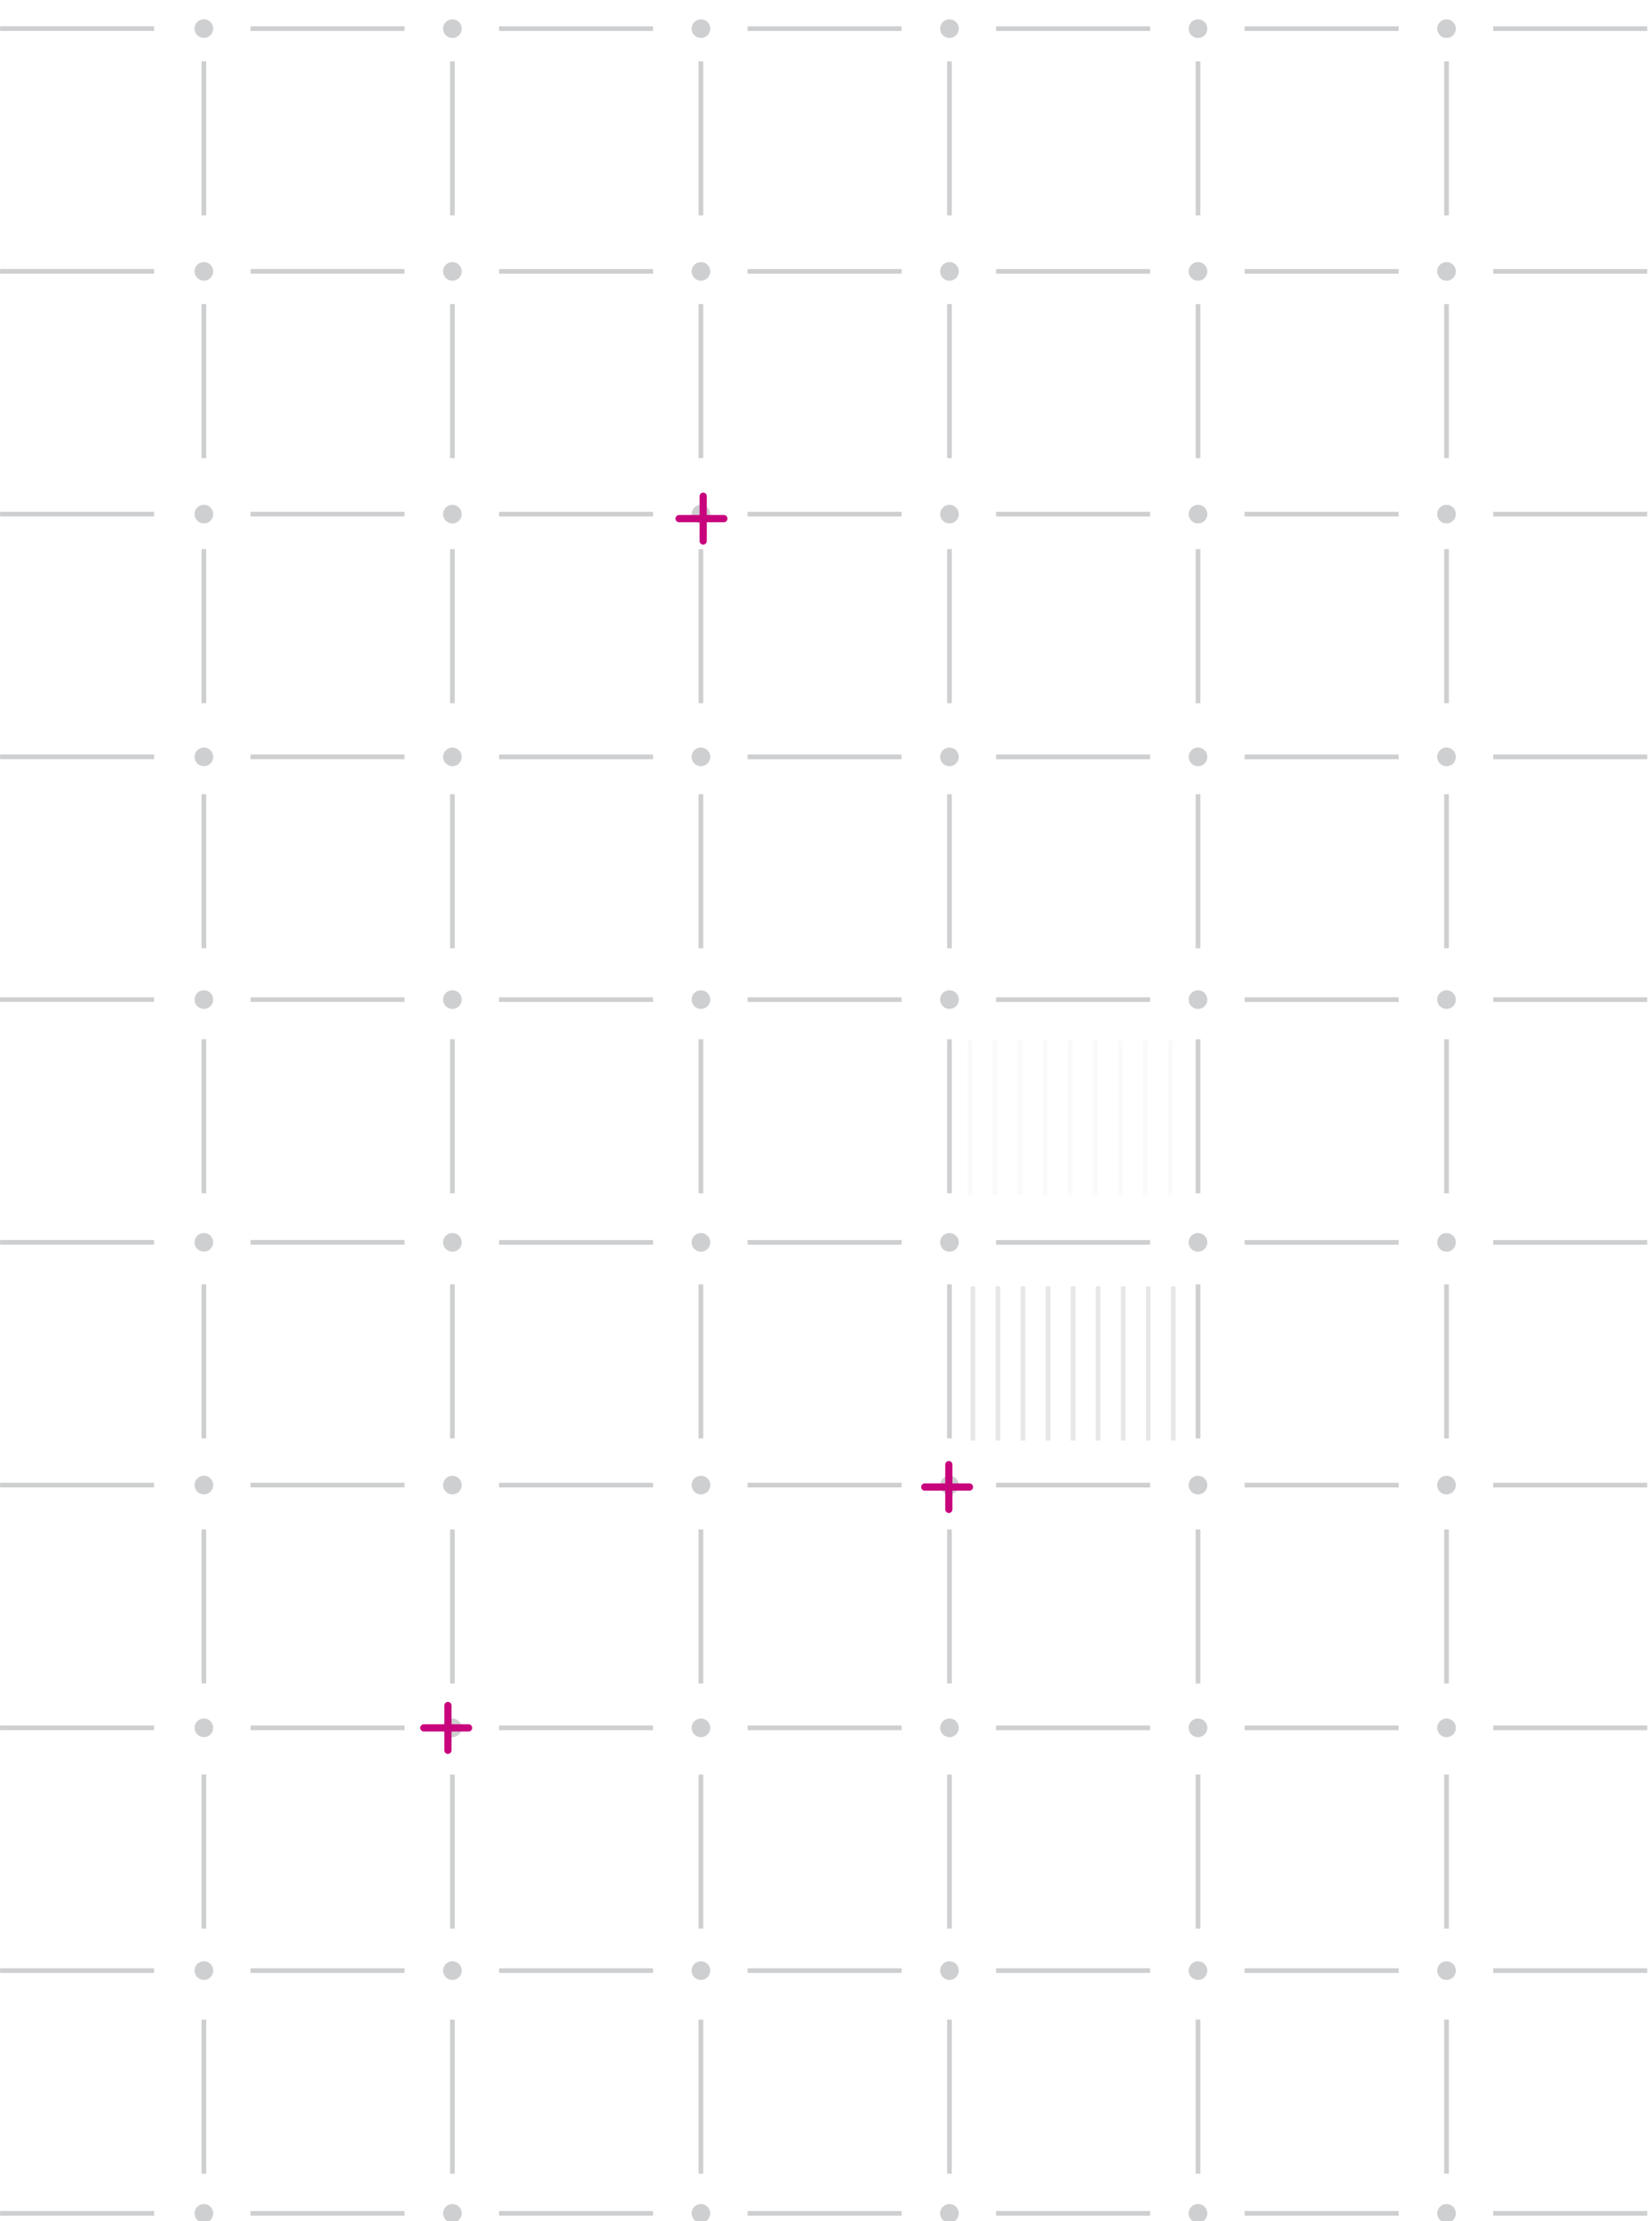 <svg width="343" height="461" viewBox="0 0 343 461" fill="none" xmlns="http://www.w3.org/2000/svg">
<g clip-path="url(#clip0_2049_2314)">
<g clip-path="url(#clip1_2049_2314)">
<g opacity="0.2">
<path d="M0.019 459.403H31.993" stroke="#0B101B" stroke-width="0.969"/>
</g>
<g opacity="0.2">
<path d="M0.019 5.938H31.993" stroke="#0B101B" stroke-width="0.969"/>
</g>
<g opacity="0.2">
<path d="M0.019 56.322H31.993" stroke="#0B101B" stroke-width="0.969"/>
</g>
<g opacity="0.2">
<path d="M0.019 257.857H31.993" stroke="#0B101B" stroke-width="0.969"/>
</g>
<g opacity="0.2">
<path d="M0.019 409.02H31.993" stroke="#0B101B" stroke-width="0.969"/>
</g>
<g opacity="0.2">
<path opacity="0.1" d="M201.4 216L201.4 248" stroke="#0B101B" stroke-width="0.969"/>
<path opacity="0.1" d="M206.6 216L206.6 248" stroke="#0B101B" stroke-width="0.969"/>
<path opacity="0.1" d="M211.8 216L211.8 248" stroke="#0B101B" stroke-width="0.969"/>
<path opacity="0.1" d="M217 216L217 248" stroke="#0B101B" stroke-width="0.969"/>
<path opacity="0.1" d="M222.2 216L222.2 248" stroke="#0B101B" stroke-width="0.969"/>
<path opacity="0.1" d="M227.4 216L227.4 248" stroke="#0B101B" stroke-width="0.969"/>
<path opacity="0.1" d="M232.6 216L232.6 248" stroke="#0B101B" stroke-width="0.969"/>
<path opacity="0.1" d="M237.8 216L237.8 248" stroke="#0B101B" stroke-width="0.969"/>
<path opacity="0.1" d="M243 216L243 248" stroke="#0B101B" stroke-width="0.969"/>
</g>
<g opacity="0.2">
<path d="M0.019 106.709H31.993" stroke="#0B101B" stroke-width="0.969"/>
</g>
<g opacity="0.2">
<path d="M0.019 207.473H31.993" stroke="#0B101B" stroke-width="0.969"/>
</g>
<g opacity="0.2">
<path d="M0.019 358.625H31.993" stroke="#0B101B" stroke-width="0.969"/>
</g>
<g opacity="0.2">
<path d="M0.019 157.089H31.993" stroke="#0B101B" stroke-width="0.969"/>
</g>
<g opacity="0.2">
<path d="M0.019 308.241H31.993" stroke="#0B101B" stroke-width="0.969"/>
</g>
<circle opacity="0.2" cx="1.938" cy="1.938" r="1.938" transform="matrix(1 0 0 -1 40.392 461.341)" fill="#0B101B"/>
<circle opacity="0.2" cx="1.938" cy="1.938" r="1.938" transform="matrix(1 0 0 -1 91.993 461.341)" fill="#0B101B"/>
<circle opacity="0.2" cx="1.938" cy="1.938" r="1.938" transform="matrix(1 0 0 -1 143.595 461.341)" fill="#0B101B"/>
<circle opacity="0.2" cx="1.938" cy="1.938" r="1.938" transform="matrix(1 0 0 -1 195.196 461.341)" fill="#0B101B"/>
<circle opacity="0.2" cx="1.938" cy="1.938" r="1.938" transform="matrix(1 0 0 -1 246.797 461.341)" fill="#0B101B"/>
<circle opacity="0.2" cx="1.938" cy="1.938" r="1.938" transform="matrix(1 0 0 -1 298.399 461.341)" fill="#0B101B"/>
<path opacity="0.2" d="M52.019 459.402H83.993" stroke="#0B101B" stroke-width="0.969"/>
<path opacity="0.2" d="M103.62 459.402H135.595" stroke="#0B101B" stroke-width="0.969"/>
<path opacity="0.2" d="M155.222 459.402H187.196" stroke="#0B101B" stroke-width="0.969"/>
<path opacity="0.2" d="M206.823 459.402H238.797" stroke="#0B101B" stroke-width="0.969"/>
<path opacity="0.2" d="M258.424 459.402H290.399" stroke="#0B101B" stroke-width="0.969"/>
<path opacity="0.2" d="M310.026 459.402H342" stroke="#0B101B" stroke-width="0.969"/>
<circle opacity="0.2" cx="1.938" cy="1.938" r="1.938" transform="matrix(1 0 0 -1 40.392 7.877)" fill="#0B101B"/>
<circle opacity="0.2" cx="1.938" cy="1.938" r="1.938" transform="matrix(1 0 0 -1 91.993 7.884)" fill="#0B101B"/>
<circle opacity="0.2" cx="1.938" cy="1.938" r="1.938" transform="matrix(1 0 0 -1 143.595 7.885)" fill="#0B101B"/>
<circle opacity="0.2" cx="1.938" cy="1.938" r="1.938" transform="matrix(1 0 0 -1 195.196 7.885)" fill="#0B101B"/>
<circle opacity="0.2" cx="1.938" cy="1.938" r="1.938" transform="matrix(1 0 0 -1 246.797 7.885)" fill="#0B101B"/>
<circle opacity="0.2" cx="1.938" cy="1.938" r="1.938" transform="matrix(1 0 0 -1 298.399 7.885)" fill="#0B101B"/>
<path opacity="0.2" d="M52.019 5.939H83.993" stroke="#0B101B" stroke-width="0.969"/>
<path opacity="0.2" d="M103.62 5.946H135.595" stroke="#0B101B" stroke-width="0.969"/>
<path opacity="0.2" d="M155.222 5.947H187.196" stroke="#0B101B" stroke-width="0.969"/>
<path opacity="0.2" d="M206.823 5.947H238.797" stroke="#0B101B" stroke-width="0.969"/>
<path opacity="0.2" d="M258.424 5.947H290.399" stroke="#0B101B" stroke-width="0.969"/>
<path opacity="0.2" d="M310.026 5.947H342" stroke="#0B101B" stroke-width="0.969"/>
<circle opacity="0.2" cx="1.938" cy="1.938" r="1.938" transform="matrix(1 0 0 -1 40.392 58.261)" fill="#0B101B"/>
<circle opacity="0.2" cx="1.938" cy="1.938" r="1.938" transform="matrix(1 0 0 -1 91.993 58.268)" fill="#0B101B"/>
<circle opacity="0.2" cx="1.938" cy="1.938" r="1.938" transform="matrix(1 0 0 -1 143.595 58.269)" fill="#0B101B"/>
<circle opacity="0.2" cx="1.938" cy="1.938" r="1.938" transform="matrix(1 0 0 -1 195.196 58.269)" fill="#0B101B"/>
<circle opacity="0.2" cx="1.938" cy="1.938" r="1.938" transform="matrix(1 0 0 -1 246.797 58.269)" fill="#0B101B"/>
<circle opacity="0.2" cx="1.938" cy="1.938" r="1.938" transform="matrix(1 0 0 -1 298.399 58.269)" fill="#0B101B"/>
<path opacity="0.2" d="M52.019 56.323H83.993" stroke="#0B101B" stroke-width="0.969"/>
<path opacity="0.2" d="M103.62 56.33H135.595" stroke="#0B101B" stroke-width="0.969"/>
<path opacity="0.2" d="M155.222 56.331H187.196" stroke="#0B101B" stroke-width="0.969"/>
<path opacity="0.2" d="M206.823 56.331H238.797" stroke="#0B101B" stroke-width="0.969"/>
<path opacity="0.2" d="M258.424 56.331H290.399" stroke="#0B101B" stroke-width="0.969"/>
<path opacity="0.2" d="M310.026 56.331H342" stroke="#0B101B" stroke-width="0.969"/>
<circle opacity="0.2" cx="1.938" cy="1.938" r="1.938" transform="matrix(1 0 0 -1 40.392 259.796)" fill="#0B101B"/>
<circle opacity="0.2" cx="1.938" cy="1.938" r="1.938" transform="matrix(1 0 0 -1 91.993 259.803)" fill="#0B101B"/>
<circle opacity="0.2" cx="1.938" cy="1.938" r="1.938" transform="matrix(1 0 0 -1 143.595 259.804)" fill="#0B101B"/>
<circle opacity="0.2" cx="1.938" cy="1.938" r="1.938" transform="matrix(1 0 0 -1 195.196 259.804)" fill="#0B101B"/>
<circle opacity="0.2" cx="1.938" cy="1.938" r="1.938" transform="matrix(1 0 0 -1 246.797 259.804)" fill="#0B101B"/>
<circle opacity="0.2" cx="1.938" cy="1.938" r="1.938" transform="matrix(1 0 0 -1 298.399 259.804)" fill="#0B101B"/>
<path opacity="0.2" d="M52.019 257.858H83.993" stroke="#0B101B" stroke-width="0.969"/>
<path opacity="0.2" d="M103.62 257.865H135.595" stroke="#0B101B" stroke-width="0.969"/>
<path opacity="0.2" d="M155.222 257.866H187.196" stroke="#0B101B" stroke-width="0.969"/>
<path opacity="0.2" d="M206.823 257.866H238.797" stroke="#0B101B" stroke-width="0.969"/>
<path opacity="0.2" d="M258.424 257.866H290.399" stroke="#0B101B" stroke-width="0.969"/>
<path opacity="0.2" d="M310.026 257.866H342" stroke="#0B101B" stroke-width="0.969"/>
<circle opacity="0.2" cx="1.938" cy="1.938" r="1.938" transform="matrix(1 0 0 -1 40.392 410.957)" fill="#0B101B"/>
<circle opacity="0.2" cx="1.938" cy="1.938" r="1.938" transform="matrix(1 0 0 -1 91.993 410.957)" fill="#0B101B"/>
<circle opacity="0.2" cx="1.938" cy="1.938" r="1.938" transform="matrix(1 0 0 -1 143.595 410.957)" fill="#0B101B"/>
<circle opacity="0.2" cx="1.938" cy="1.938" r="1.938" transform="matrix(1 0 0 -1 195.196 410.957)" fill="#0B101B"/>
<circle opacity="0.2" cx="1.938" cy="1.938" r="1.938" transform="matrix(1 0 0 -1 246.797 410.957)" fill="#0B101B"/>
<circle opacity="0.2" cx="1.938" cy="1.938" r="1.938" transform="matrix(1 0 0 -1 298.399 410.957)" fill="#0B101B"/>
<path opacity="0.2" d="M52.019 409.019H83.993" stroke="#0B101B" stroke-width="0.969"/>
<path opacity="0.2" d="M103.62 409.019H135.595" stroke="#0B101B" stroke-width="0.969"/>
<path opacity="0.2" d="M155.222 409.019H187.196" stroke="#0B101B" stroke-width="0.969"/>
<path opacity="0.2" d="M206.823 409.019H238.797" stroke="#0B101B" stroke-width="0.969"/>
<path opacity="0.2" d="M258.424 409.019H290.399" stroke="#0B101B" stroke-width="0.969"/>
<path opacity="0.2" d="M310.026 409.019H342" stroke="#0B101B" stroke-width="0.969"/>
<path opacity="0.2" d="M42.33 419.192L42.33 451.167" stroke="#0B101B" stroke-width="0.969"/>
<path opacity="0.2" d="M93.931 419.192L93.931 451.167" stroke="#0B101B" stroke-width="0.969"/>
<path opacity="0.2" d="M145.532 419.192L145.532 451.167" stroke="#0B101B" stroke-width="0.969"/>
<path opacity="0.2" d="M197.134 419.192L197.134 451.167" stroke="#0B101B" stroke-width="0.969"/>
<path opacity="0.2" d="M248.735 419.192L248.735 451.167" stroke="#0B101B" stroke-width="0.969"/>
<path opacity="0.2" d="M300.336 419.192L300.336 451.167" stroke="#0B101B" stroke-width="0.969"/>
<path opacity="0.2" d="M42.33 368.315L42.33 400.29" stroke="#0B101B" stroke-width="0.969"/>
<path opacity="0.2" d="M93.931 368.322L93.931 400.297" stroke="#0B101B" stroke-width="0.969"/>
<path opacity="0.2" d="M145.532 368.323L145.532 400.298" stroke="#0B101B" stroke-width="0.969"/>
<path opacity="0.2" d="M197.134 368.323L197.134 400.298" stroke="#0B101B" stroke-width="0.969"/>
<path opacity="0.2" d="M248.735 368.323L248.735 400.298" stroke="#0B101B" stroke-width="0.969"/>
<path opacity="0.2" d="M300.336 368.323L300.336 400.298" stroke="#0B101B" stroke-width="0.969"/>
<path opacity="0.2" d="M42.33 317.447L42.33 349.422" stroke="#0B101B" stroke-width="0.969"/>
<path opacity="0.2" d="M93.931 317.454L93.931 349.428" stroke="#0B101B" stroke-width="0.969"/>
<path opacity="0.2" d="M145.532 317.455L145.532 349.429" stroke="#0B101B" stroke-width="0.969"/>
<path opacity="0.2" d="M197.134 317.455L197.134 349.429" stroke="#0B101B" stroke-width="0.969"/>
<path opacity="0.2" d="M248.735 317.455L248.735 349.429" stroke="#0B101B" stroke-width="0.969"/>
<path opacity="0.2" d="M300.336 317.455L300.336 349.429" stroke="#0B101B" stroke-width="0.969"/>
<path opacity="0.2" d="M42.33 266.578L42.33 298.552" stroke="#0B101B" stroke-width="0.969"/>
<path opacity="0.2" d="M93.931 266.585L93.931 298.559" stroke="#0B101B" stroke-width="0.969"/>
<path opacity="0.2" d="M145.532 266.586L145.532 298.56" stroke="#0B101B" stroke-width="0.969"/>
<path opacity="0.2" d="M197.134 266.586L197.134 298.56" stroke="#0B101B" stroke-width="0.969"/>
<path opacity="0.2" d="M248.735 266.586L248.735 298.56" stroke="#0B101B" stroke-width="0.969"/>
<path opacity="0.2" d="M300.336 266.586L300.336 298.56" stroke="#0B101B" stroke-width="0.969"/>
<path opacity="0.2" d="M42.33 215.71L42.33 247.684" stroke="#0B101B" stroke-width="0.969"/>
<path opacity="0.2" d="M93.931 215.717L93.931 247.691" stroke="#0B101B" stroke-width="0.969"/>
<path opacity="0.2" d="M145.532 215.718L145.532 247.692" stroke="#0B101B" stroke-width="0.969"/>
<path opacity="0.2" d="M197.134 215.718L197.134 247.692" stroke="#0B101B" stroke-width="0.969"/>
<path opacity="0.2" d="M248.735 215.718L248.735 247.692" stroke="#0B101B" stroke-width="0.969"/>
<path opacity="0.2" d="M300.336 215.718L300.336 247.692" stroke="#0B101B" stroke-width="0.969"/>
<path opacity="0.2" d="M42.33 164.842L42.33 196.816" stroke="#0B101B" stroke-width="0.969"/>
<path opacity="0.2" d="M93.931 164.849L93.931 196.823" stroke="#0B101B" stroke-width="0.969"/>
<path opacity="0.2" d="M145.532 164.85L145.532 196.824" stroke="#0B101B" stroke-width="0.969"/>
<path opacity="0.2" d="M197.134 164.85L197.134 196.824" stroke="#0B101B" stroke-width="0.969"/>
<path opacity="0.2" d="M248.735 164.85L248.735 196.824" stroke="#0B101B" stroke-width="0.969"/>
<path opacity="0.2" d="M300.336 164.85L300.336 196.824" stroke="#0B101B" stroke-width="0.969"/>
<path opacity="0.2" d="M42.33 113.974L42.33 145.948" stroke="#0B101B" stroke-width="0.969"/>
<path opacity="0.2" d="M93.931 113.98L93.931 145.955" stroke="#0B101B" stroke-width="0.969"/>
<path opacity="0.2" d="M145.532 113.981L145.532 145.956" stroke="#0B101B" stroke-width="0.969"/>
<path opacity="0.2" d="M197.134 113.981L197.134 145.956" stroke="#0B101B" stroke-width="0.969"/>
<path opacity="0.2" d="M248.735 113.981L248.735 145.956" stroke="#0B101B" stroke-width="0.969"/>
<path opacity="0.2" d="M300.336 113.981L300.336 145.956" stroke="#0B101B" stroke-width="0.969"/>
<path opacity="0.2" d="M42.33 63.105L42.33 95.08" stroke="#0B101B" stroke-width="0.969"/>
<path opacity="0.2" d="M93.931 63.112L93.931 95.087" stroke="#0B101B" stroke-width="0.969"/>
<path opacity="0.2" d="M145.532 63.113L145.532 95.088" stroke="#0B101B" stroke-width="0.969"/>
<path opacity="0.2" d="M197.134 63.113L197.134 95.088" stroke="#0B101B" stroke-width="0.969"/>
<path opacity="0.2" d="M248.735 63.113L248.735 95.088" stroke="#0B101B" stroke-width="0.969"/>
<path opacity="0.2" d="M300.336 63.113L300.336 95.088" stroke="#0B101B" stroke-width="0.969"/>
<path opacity="0.2" d="M42.33 12.722L42.33 44.696" stroke="#0B101B" stroke-width="0.969"/>
<path opacity="0.2" d="M93.931 12.729L93.931 44.703" stroke="#0B101B" stroke-width="0.969"/>
<path opacity="0.2" d="M145.532 12.729L145.532 44.704" stroke="#0B101B" stroke-width="0.969"/>
<path opacity="0.2" d="M197.134 12.729L197.134 44.704" stroke="#0B101B" stroke-width="0.969"/>
<path opacity="0.2" d="M248.735 12.729L248.735 44.704" stroke="#0B101B" stroke-width="0.969"/>
<path opacity="0.2" d="M300.336 12.729L300.336 44.704" stroke="#0B101B" stroke-width="0.969"/>
<circle opacity="0.2" cx="1.938" cy="1.938" r="1.938" transform="matrix(1 0 0 -1 40.392 108.646)" fill="#0B101B"/>
<circle opacity="0.2" cx="1.938" cy="1.938" r="1.938" transform="matrix(1 0 0 -1 91.993 108.652)" fill="#0B101B"/>
<circle opacity="0.2" cx="1.938" cy="1.938" r="1.938" transform="matrix(1 0 0 -1 143.595 108.653)" fill="#0B101B"/>
<circle opacity="0.2" cx="1.938" cy="1.938" r="1.938" transform="matrix(1 0 0 -1 195.196 108.653)" fill="#0B101B"/>
<circle opacity="0.2" cx="1.938" cy="1.938" r="1.938" transform="matrix(1 0 0 -1 246.797 108.653)" fill="#0B101B"/>
<circle opacity="0.2" cx="1.938" cy="1.938" r="1.938" transform="matrix(1 0 0 -1 298.399 108.653)" fill="#0B101B"/>
<path opacity="0.2" d="M52.019 106.708H83.993" stroke="#0B101B" stroke-width="0.969"/>
<path opacity="0.2" d="M103.62 106.715H135.595" stroke="#0B101B" stroke-width="0.969"/>
<path opacity="0.2" d="M155.222 106.716H187.196" stroke="#0B101B" stroke-width="0.969"/>
<path opacity="0.2" d="M206.823 106.716H238.797" stroke="#0B101B" stroke-width="0.969"/>
<path opacity="0.2" d="M258.424 106.716H290.399" stroke="#0B101B" stroke-width="0.969"/>
<path opacity="0.2" d="M310.026 106.716H342" stroke="#0B101B" stroke-width="0.969"/>
<circle opacity="0.2" cx="1.938" cy="1.938" r="1.938" transform="matrix(1 0 0 -1 40.392 209.412)" fill="#0B101B"/>
<circle opacity="0.2" cx="1.938" cy="1.938" r="1.938" transform="matrix(1 0 0 -1 91.993 209.419)" fill="#0B101B"/>
<circle opacity="0.2" cx="1.938" cy="1.938" r="1.938" transform="matrix(1 0 0 -1 143.595 209.42)" fill="#0B101B"/>
<circle opacity="0.2" cx="1.938" cy="1.938" r="1.938" transform="matrix(1 0 0 -1 195.196 209.42)" fill="#0B101B"/>
<circle opacity="0.2" cx="1.938" cy="1.938" r="1.938" transform="matrix(1 0 0 -1 246.797 209.42)" fill="#0B101B"/>
<circle opacity="0.2" cx="1.938" cy="1.938" r="1.938" transform="matrix(1 0 0 -1 298.399 209.42)" fill="#0B101B"/>
<path opacity="0.2" d="M52.019 207.475H83.993" stroke="#0B101B" stroke-width="0.969"/>
<path opacity="0.2" d="M103.62 207.481H135.595" stroke="#0B101B" stroke-width="0.969"/>
<path opacity="0.2" d="M155.222 207.482H187.196" stroke="#0B101B" stroke-width="0.969"/>
<path opacity="0.2" d="M206.823 207.482H238.797" stroke="#0B101B" stroke-width="0.969"/>
<path opacity="0.2" d="M258.424 207.482H290.399" stroke="#0B101B" stroke-width="0.969"/>
<path opacity="0.2" d="M310.026 207.482H342" stroke="#0B101B" stroke-width="0.969"/>
<circle opacity="0.2" cx="1.938" cy="1.938" r="1.938" transform="matrix(1 0 0 -1 40.392 360.563)" fill="#0B101B"/>
<circle opacity="0.2" cx="1.938" cy="1.938" r="1.938" transform="matrix(1 0 0 -1 91.993 360.57)" fill="#0B101B"/>
<circle opacity="0.2" cx="1.938" cy="1.938" r="1.938" transform="matrix(1 0 0 -1 143.595 360.571)" fill="#0B101B"/>
<circle opacity="0.2" cx="1.938" cy="1.938" r="1.938" transform="matrix(1 0 0 -1 195.196 360.571)" fill="#0B101B"/>
<circle opacity="0.2" cx="1.938" cy="1.938" r="1.938" transform="matrix(1 0 0 -1 246.797 360.571)" fill="#0B101B"/>
<circle opacity="0.2" cx="1.938" cy="1.938" r="1.938" transform="matrix(1 0 0 -1 298.399 360.571)" fill="#0B101B"/>
<path opacity="0.2" d="M52.019 358.626H83.993" stroke="#0B101B" stroke-width="0.969"/>
<path opacity="0.2" d="M103.62 358.633H135.595" stroke="#0B101B" stroke-width="0.969"/>
<path opacity="0.2" d="M155.222 358.634H187.196" stroke="#0B101B" stroke-width="0.969"/>
<path opacity="0.2" d="M206.823 358.634H238.797" stroke="#0B101B" stroke-width="0.969"/>
<path opacity="0.2" d="M258.424 358.634H290.399" stroke="#0B101B" stroke-width="0.969"/>
<path opacity="0.2" d="M310.026 358.634H342" stroke="#0B101B" stroke-width="0.969"/>
<circle opacity="0.2" cx="1.938" cy="1.938" r="1.938" transform="matrix(1 0 0 -1 40.392 159.028)" fill="#0B101B"/>
<circle opacity="0.2" cx="1.938" cy="1.938" r="1.938" transform="matrix(1 0 0 -1 91.993 159.035)" fill="#0B101B"/>
<circle opacity="0.2" cx="1.938" cy="1.938" r="1.938" transform="matrix(1 0 0 -1 143.595 159.036)" fill="#0B101B"/>
<circle opacity="0.2" cx="1.938" cy="1.938" r="1.938" transform="matrix(1 0 0 -1 195.196 159.036)" fill="#0B101B"/>
<circle opacity="0.2" cx="1.938" cy="1.938" r="1.938" transform="matrix(1 0 0 -1 246.797 159.036)" fill="#0B101B"/>
<circle opacity="0.2" cx="1.938" cy="1.938" r="1.938" transform="matrix(1 0 0 -1 298.399 159.036)" fill="#0B101B"/>
<path opacity="0.2" d="M52.019 157.091H83.993" stroke="#0B101B" stroke-width="0.969"/>
<path opacity="0.2" d="M103.62 157.098H135.595" stroke="#0B101B" stroke-width="0.969"/>
<path opacity="0.2" d="M155.222 157.099H187.196" stroke="#0B101B" stroke-width="0.969"/>
<path opacity="0.2" d="M206.823 157.099H238.797" stroke="#0B101B" stroke-width="0.969"/>
<path opacity="0.2" d="M258.424 157.099H290.399" stroke="#0B101B" stroke-width="0.969"/>
<path opacity="0.2" d="M310.026 157.099H342" stroke="#0B101B" stroke-width="0.969"/>
<circle opacity="0.2" cx="1.938" cy="1.938" r="1.938" transform="matrix(1 0 0 -1 40.392 310.18)" fill="#0B101B"/>
<circle opacity="0.2" cx="1.938" cy="1.938" r="1.938" transform="matrix(1 0 0 -1 91.993 310.187)" fill="#0B101B"/>
<circle opacity="0.2" cx="1.938" cy="1.938" r="1.938" transform="matrix(1 0 0 -1 143.595 310.188)" fill="#0B101B"/>
<circle opacity="0.2" cx="1.938" cy="1.938" r="1.938" transform="matrix(1 0 0 -1 195.196 310.188)" fill="#0B101B"/>
<circle opacity="0.2" cx="1.938" cy="1.938" r="1.938" transform="matrix(1 0 0 -1 246.797 310.188)" fill="#0B101B"/>
<circle opacity="0.2" cx="1.938" cy="1.938" r="1.938" transform="matrix(1 0 0 -1 298.399 310.188)" fill="#0B101B"/>
<path opacity="0.2" d="M52.019 308.242H83.993" stroke="#0B101B" stroke-width="0.969"/>
<path opacity="0.2" d="M103.62 308.249H135.595" stroke="#0B101B" stroke-width="0.969"/>
<path opacity="0.2" d="M155.222 308.25H187.196" stroke="#0B101B" stroke-width="0.969"/>
<path opacity="0.2" d="M206.823 308.25H238.797" stroke="#0B101B" stroke-width="0.969"/>
<path opacity="0.2" d="M258.424 308.25H290.399" stroke="#0B101B" stroke-width="0.969"/>
<path opacity="0.2" d="M310.026 308.25H342" stroke="#0B101B" stroke-width="0.969"/>
<path opacity="0.1" d="M202 299L202 267" stroke="#0B101B" stroke-width="0.969"/>
<path opacity="0.1" d="M207.2 299L207.2 267" stroke="#0B101B" stroke-width="0.969"/>
<path opacity="0.1" d="M212.4 299L212.4 267" stroke="#0B101B" stroke-width="0.969"/>
<path opacity="0.1" d="M217.6 299L217.6 267" stroke="#0B101B" stroke-width="0.969"/>
<path opacity="0.1" d="M222.8 299L222.8 267" stroke="#0B101B" stroke-width="0.969"/>
<path opacity="0.1" d="M228 299L228 267" stroke="#0B101B" stroke-width="0.969"/>
<path opacity="0.1" d="M233.2 299L233.2 267" stroke="#0B101B" stroke-width="0.969"/>
<path opacity="0.1" d="M238.4 299L238.4 267" stroke="#0B101B" stroke-width="0.969"/>
<path opacity="0.1" d="M243.6 299L243.6 267" stroke="#0B101B" stroke-width="0.969"/>
</g>
<path d="M146.001 103V112.29" stroke="#C8047D" stroke-width="1.5" stroke-linecap="round" stroke-linejoin="round"/>
<path d="M150.29 107.645L141 107.645" stroke="#C8047D" stroke-width="1.5" stroke-linecap="round" stroke-linejoin="round"/>
<path d="M197.001 304V313.29" stroke="#C8047D" stroke-width="1.5" stroke-linecap="round" stroke-linejoin="round"/>
<path d="M201.29 308.645L192 308.645" stroke="#C8047D" stroke-width="1.5" stroke-linecap="round" stroke-linejoin="round"/>
<path d="M93.001 354V363.29" stroke="#C8047D" stroke-width="1.5" stroke-linecap="round" stroke-linejoin="round"/>
<path d="M97.29 358.645L88 358.645" stroke="#C8047D" stroke-width="1.5" stroke-linecap="round" stroke-linejoin="round"/>
</g>
<defs>
<clipPath id="clip0_2049_2314">
<rect width="756" height="850" fill="white" transform="matrix(-1 0 0 1 756 -194)"/>
</clipPath>
<clipPath id="clip1_2049_2314">
<rect width="756" height="850" fill="white" transform="matrix(-1 0 0 1 756 -194)"/>
</clipPath>
</defs>
</svg>

